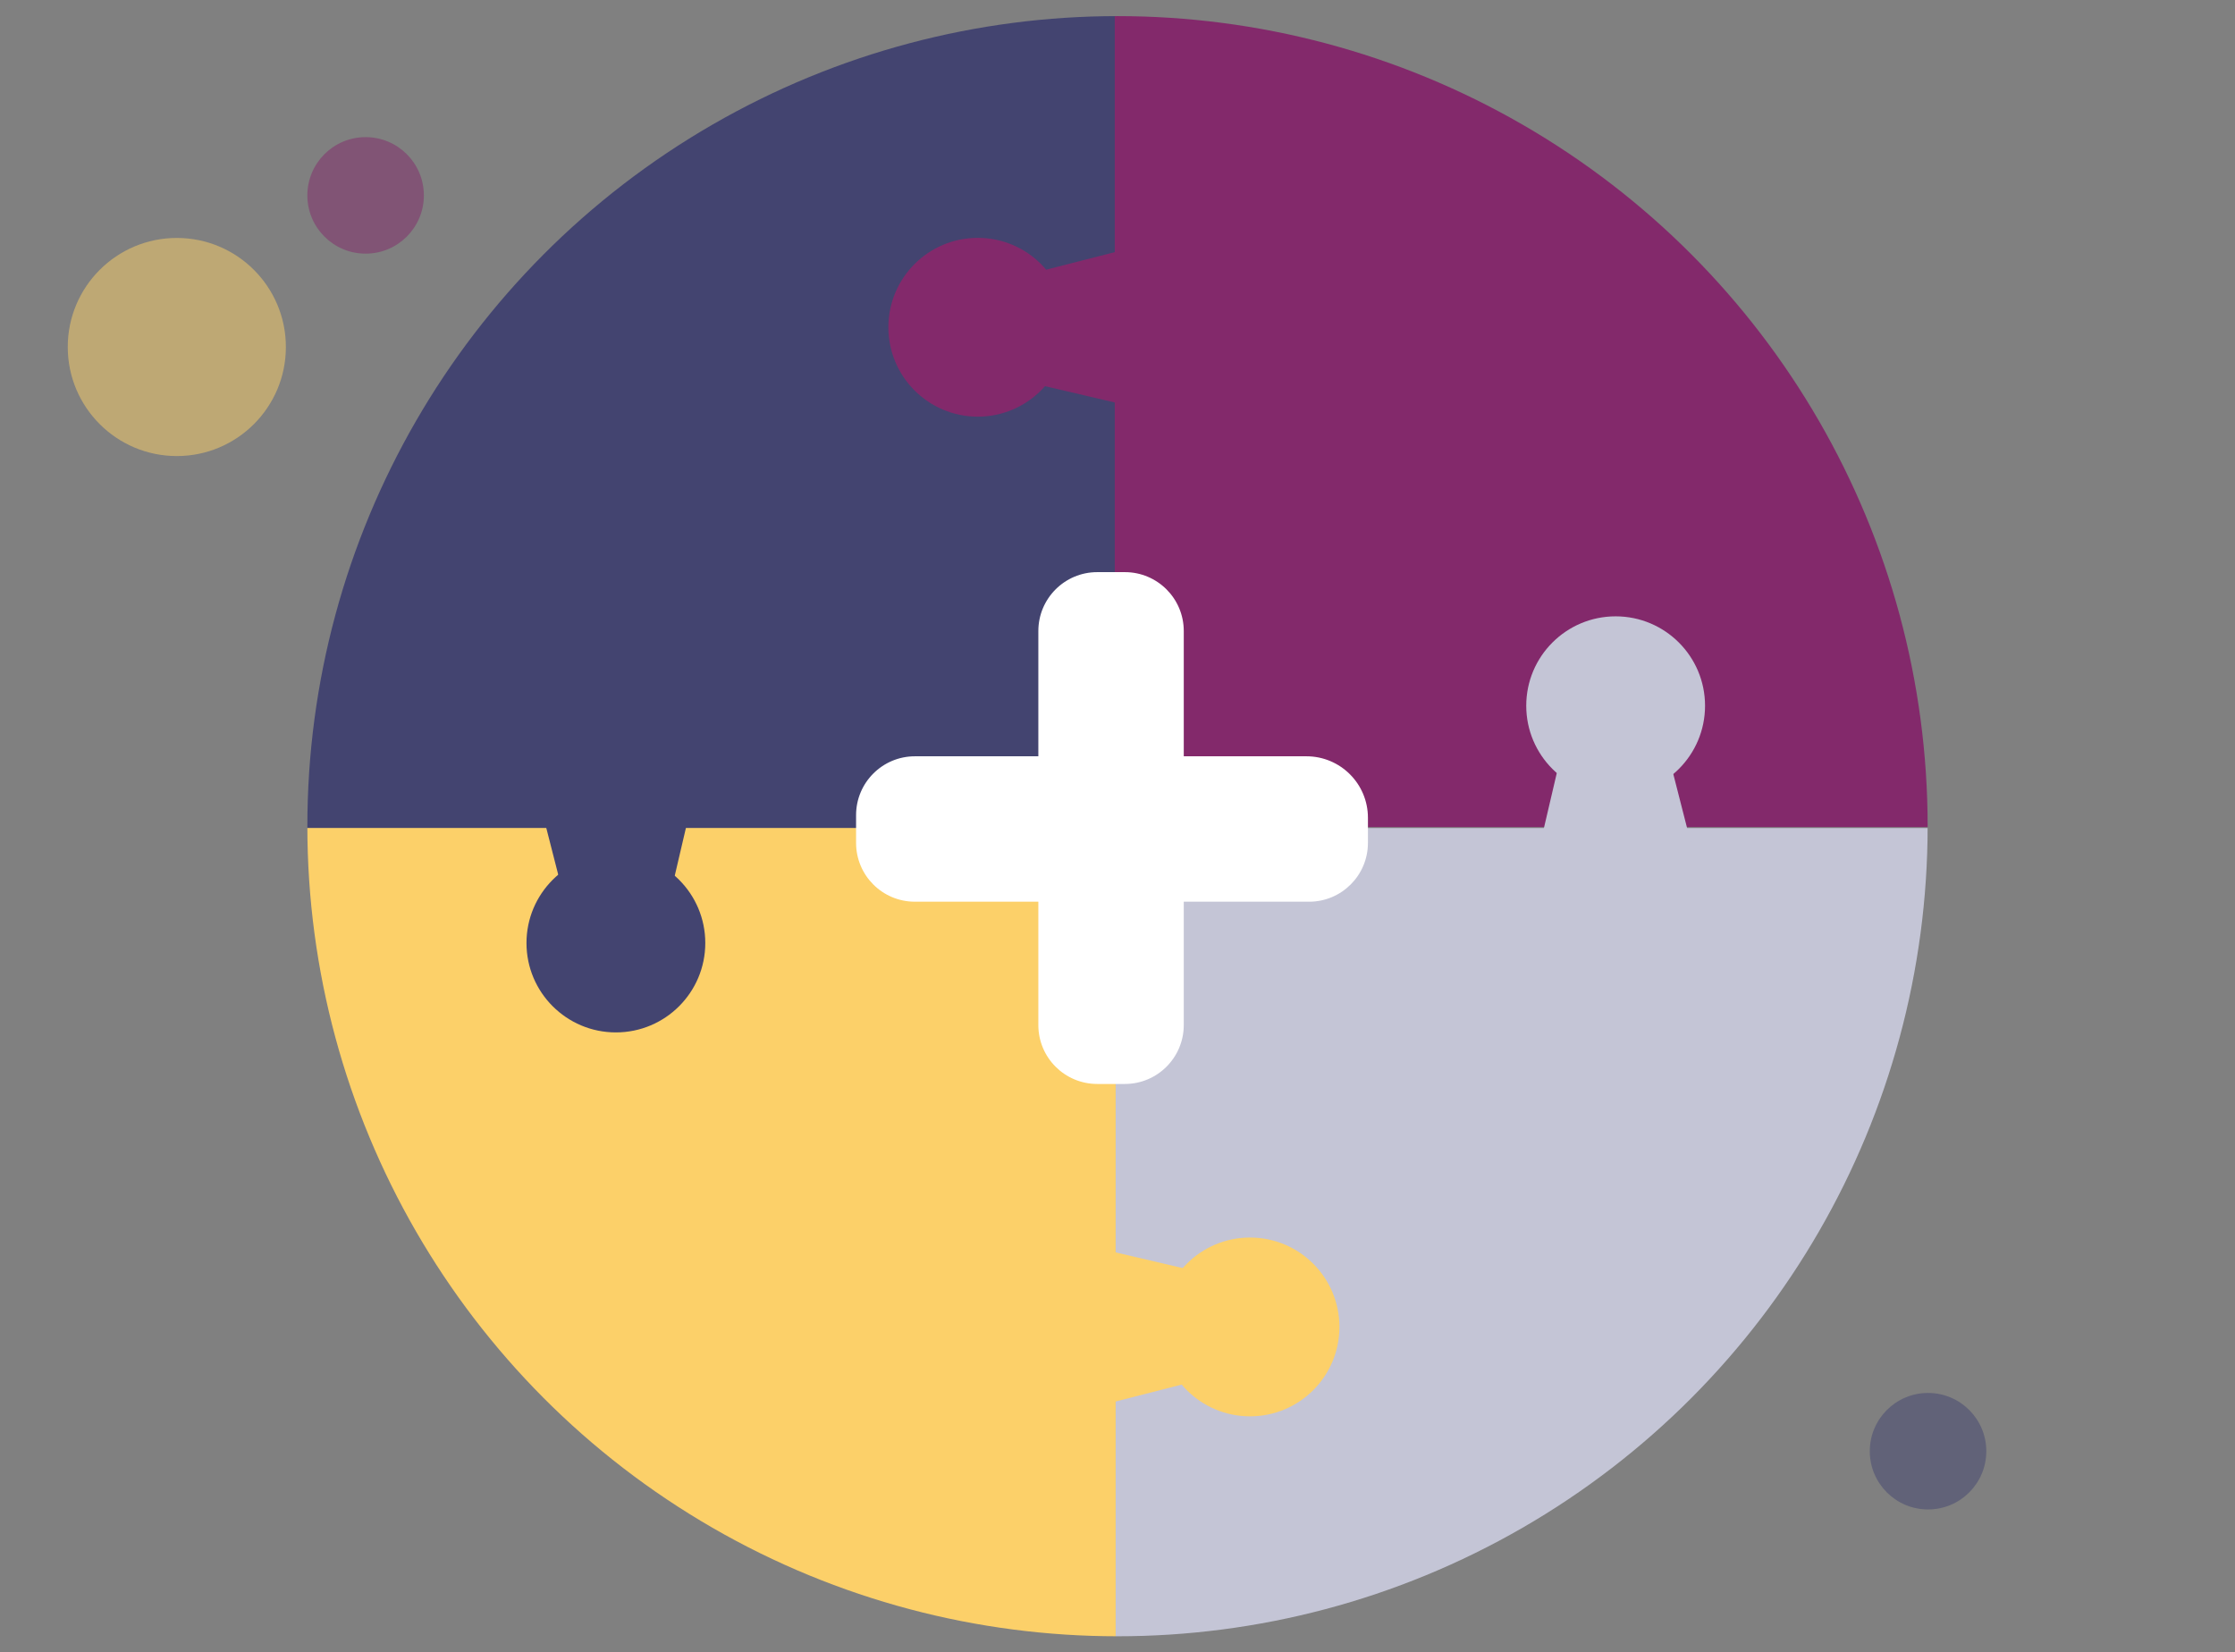<?xml version="1.0" encoding="utf-8"?>
<!-- Generator: Adobe Illustrator 21.1.0, SVG Export Plug-In . SVG Version: 6.00 Build 0)  -->
<svg version="1.1" id="Layer_1" xmlns="http://www.w3.org/2000/svg" xmlns:xlink="http://www.w3.org/1999/xlink" x="0px" y="0px"
	 viewBox="0 0 2705 2000" style="enable-background:new 0 0 2705 2000;" xml:space="preserve">
<rect x="0" y="0" width="2705" height="2000" fill="#808080" stroke="none"/>
<style type="text/css">
	.st0{clip-path:url(#SVGID_2_);}
	.st1{fill:#434470;}
	.st2{fill:#83296B;}
	.st3{fill:#FCD069;}
	.st4{fill:#C4C5D6;}
	.st5{fill:#FFFFFF;}
	.st6{opacity:0.5;fill:#FCD069;}
	.st7{opacity:0.5;fill:#83296B;}
	.st8{opacity:0.5;fill:#434470;}
</style>
<g>
	<defs>
		<circle id="SVGID_1_" cx="1352.5" cy="1000" r="980.5"/>
	</defs>
	<clipPath id="SVGID_2_">
		<use xlink:href="#SVGID_1_"  style="overflow:visible;"/>
	</clipPath>
	<g class="st0">
		<rect x="138" y="-210" class="st1" width="1212.3" height="1212.3"/>
		<rect x="1349.2" y="-210" class="st2" width="1211.1" height="1211.1"/>
		<rect x="142.5" y="1002.2" class="st3" width="1207.8" height="1207.8"/>
		<rect x="1350.3" y="1002.2" class="st4" width="1207.8" height="1207.8"/>
		<g>
			<circle class="st4" cx="1955.4" cy="854.2" r="108.2"/>
			<path class="st4" d="M1863.9,1022.3c12.2-52.2,24.4-104.3,36.6-156.5c35.5,0,71,0,106.5,0c13.3,52.2,26.6,104.3,40,156.5
				C1985.9,1022.3,1924.9,1022.3,1863.9,1022.3z"/>
		</g>
		<g>
			<circle class="st3" cx="1512.9" cy="1606.1" r="108.2"/>
			<path class="st3" d="M1344.8,1514.6c52.2,12.2,104.3,24.4,156.5,36.6c0,35.5,0,71,0,106.5c-52.2,13.3-104.3,26.6-156.5,40
				C1344.8,1636.6,1344.8,1575.6,1344.8,1514.6z"/>
		</g>
		<g>
			<circle class="st2" cx="1183.4" cy="396.1" r="108.2"/>
			<path class="st2" d="M1351.5,487.7c-52.2-12.2-104.3-24.4-156.5-36.6c0-35.5,0-71,0-106.5c52.2-13.3,104.3-26.6,156.5-40
				C1351.5,365.6,1351.5,426.6,1351.5,487.7z"/>
		</g>
		<g>
			<circle class="st1" cx="745.4" cy="1141.4" r="108.2"/>
			<path class="st1" d="M836.9,973.3c-12.2,52.2-24.4,104.3-36.6,156.5c-35.5,0-71,0-106.5,0c-13.3-52.2-26.6-104.3-40-156.5
				C714.9,973.3,775.9,973.3,836.9,973.3z"/>
		</g>
		<path class="st5" d="M1361.4,1312H1328c-39.4,0-71.3-31.9-71.3-71.3V763.8c0-39.4,31.9-71.3,71.3-71.3h33.4
			c39.4,0,71.3,31.9,71.3,71.3v476.9C1432.7,1280,1400.8,1312,1361.4,1312z"/>
		<path class="st5" d="M1036.1,1020.2v-33.6c0-39.3,31.9-71.2,71.2-71.2h473.9c41.1,0,74.4,33.3,74.4,74.4v30.4
			c0,39.3-31.9,71.2-71.2,71.2h-477.1C1067.9,1091.4,1036.1,1059.5,1036.1,1020.2z"/>
	</g>
</g>
<circle class="st6" cx="214" cy="420" r="132"/>
<circle class="st7" cx="442.5" cy="236.5" r="70.5"/>
<circle class="st8" cx="2333.5" cy="1756.5" r="70.5"/>
</svg>
